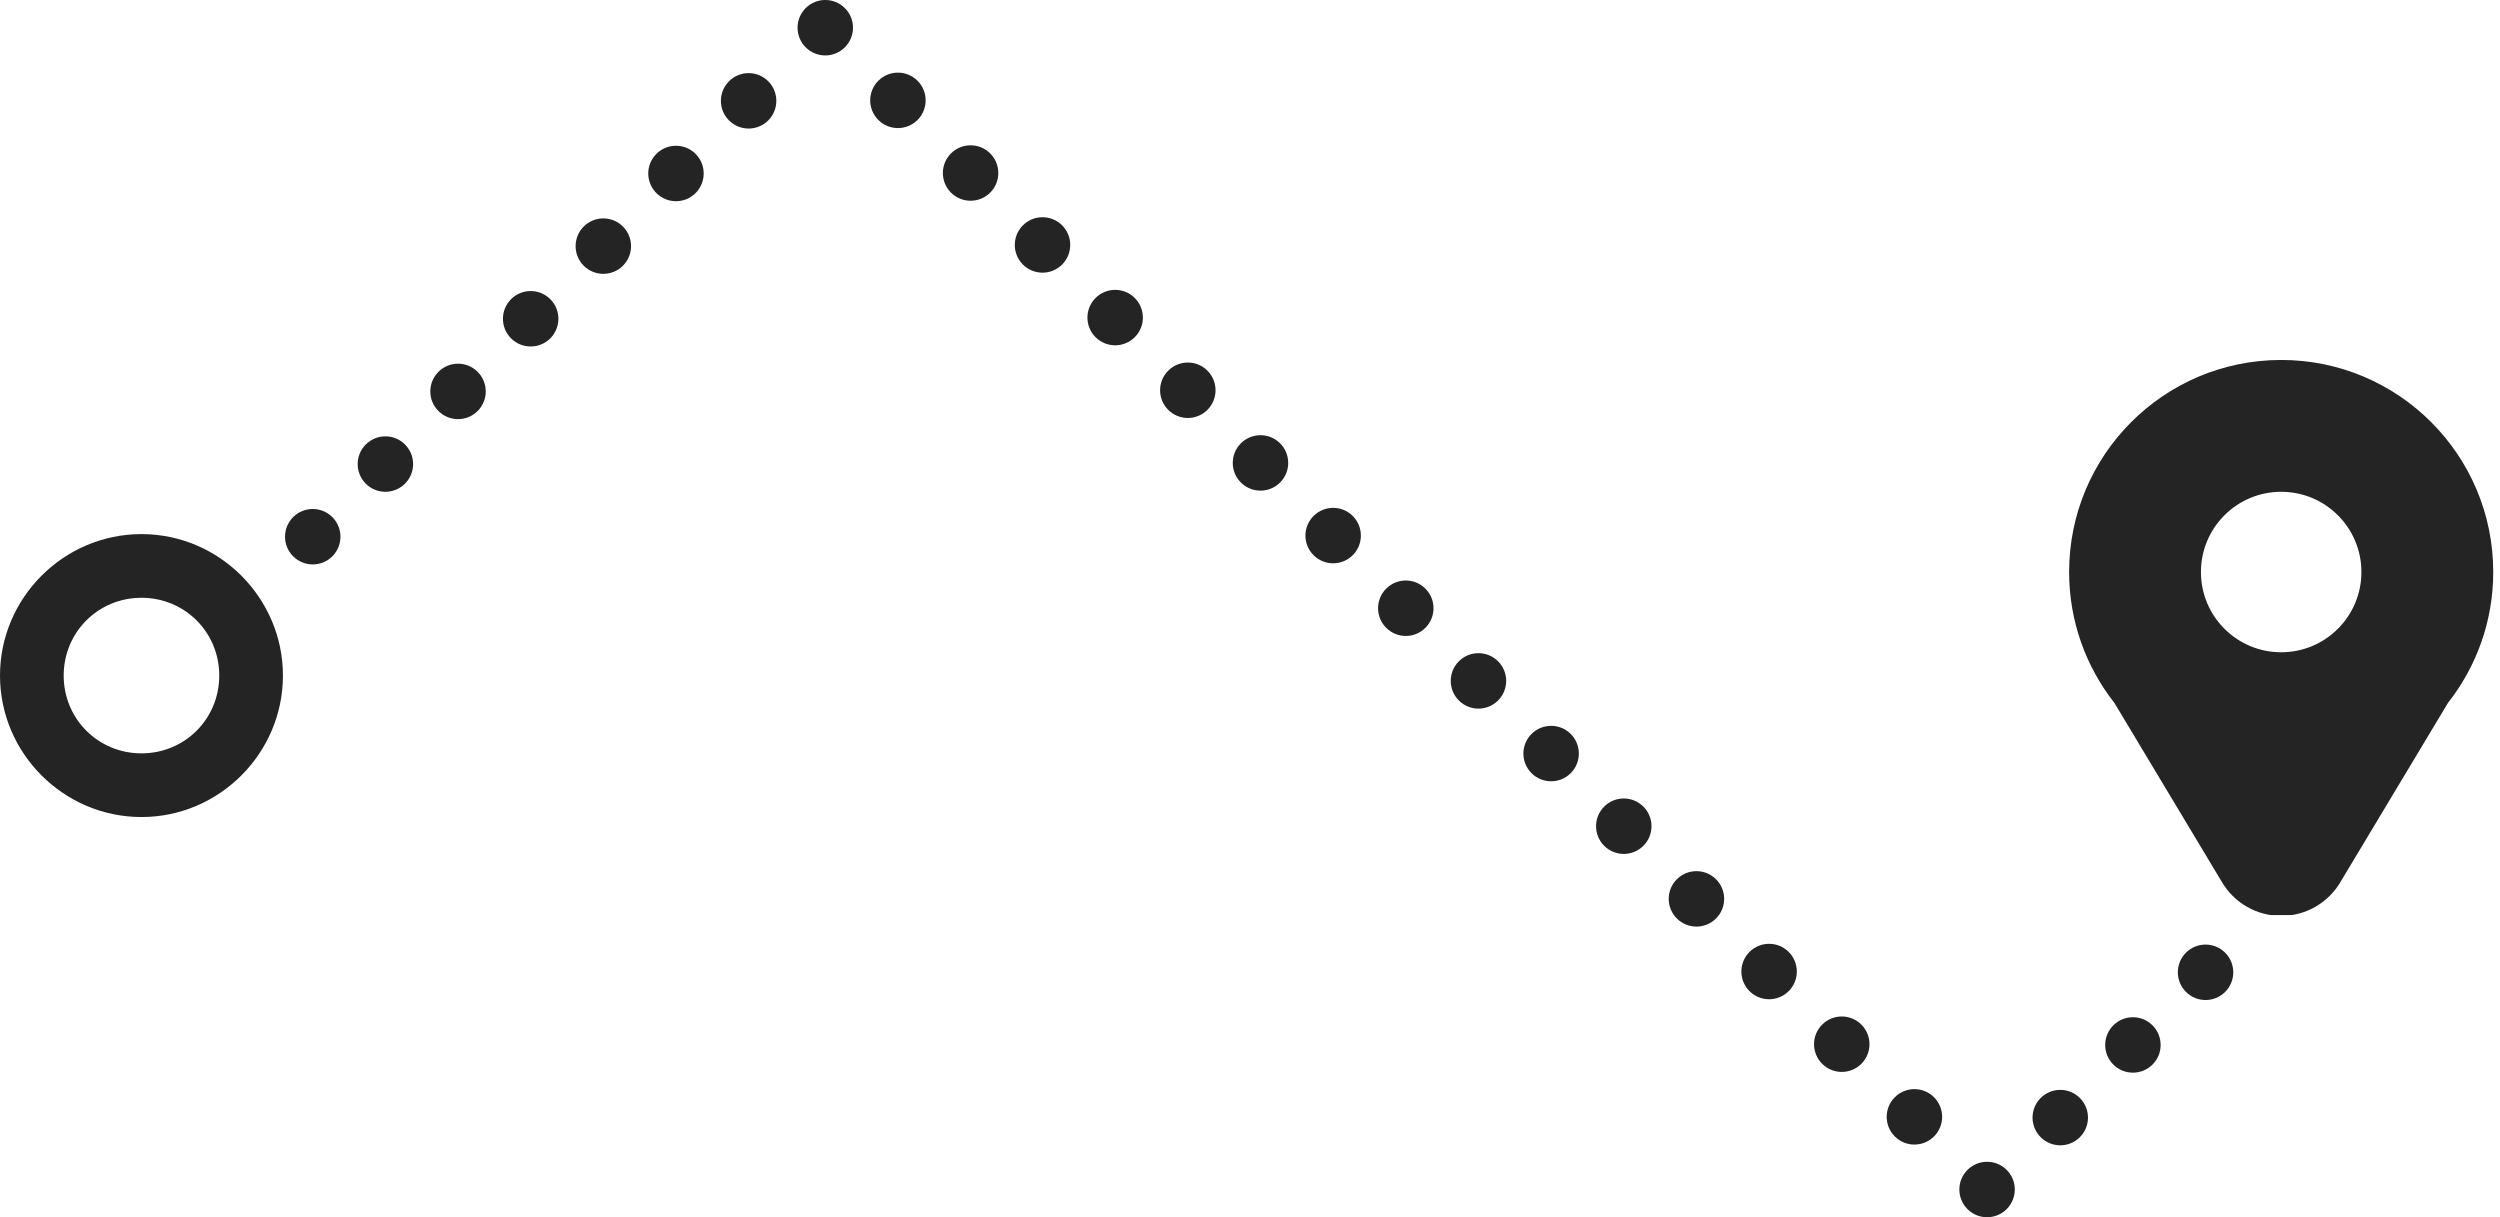 <?xml version="1.0" encoding="UTF-8" standalone="no"?>
<svg
   xmlns:dc="http://purl.org/dc/elements/1.1/"
   xmlns:cc="http://creativecommons.org/ns#"
   xmlns:rdf="http://www.w3.org/1999/02/22-rdf-syntax-ns#"
   xmlns:svg="http://www.w3.org/2000/svg"
   xmlns="http://www.w3.org/2000/svg"
   xmlns:sodipodi="http://sodipodi.sourceforge.net/DTD/sodipodi-0.dtd"
   xmlns:inkscape="http://www.inkscape.org/namespaces/inkscape"
   width="369.511"
   height="179.883"
   viewBox="0 0 369.511 179.883"
   version="1.1"
   id="svg11"
   sodipodi:docname="Icon_Route.svg"
   style="fill:none"
   inkscape:version="0.92.3 (2405546, 2018-03-11)">
  <sodipodi:namedview
     pagecolor="#ffffff"
     bordercolor="#666666"
     borderopacity="1"
     objecttolerance="10"
     gridtolerance="10"
     guidetolerance="10"
     inkscape:pageopacity="0"
     inkscape:pageshadow="2"
     inkscape:window-width="1853"
     inkscape:window-height="1025"
     id="namedview13"
     showgrid="false"
     fit-margin-top="0"
     fit-margin-left="0"
     fit-margin-right="1"
     fit-margin-bottom="0"
     inkscape:zoom="2.3838384"
     inkscape:cx="193.57463"
     inkscape:cy="163.98933"
     inkscape:window-x="1987"
     inkscape:window-y="27"
     inkscape:window-maximized="1"
     inkscape:current-layer="svg11" />
  <g
     clip-path="url(#clip0)"
     id="g4"
     transform="translate(286.678,36.254)">
    <path
       d="m 26.707,67.139 -0.032,-0.054 -0.039,-0.05 c -4.061,-5.162 -6.489,-11.665 -6.489,-18.741 0,-16.758 13.585,-30.343 30.343,-30.343 16.758,0 30.343,13.585 30.343,30.343 0,7.076 -2.429,13.579 -6.489,18.741 l -0.039,0.05 -0.032,0.054 -15.836,26.384 -0.004,0.007 -0.004,0.007 c -1.637,2.836 -4.664,4.583 -7.938,4.583 -3.274,0 -6.301,-1.747 -7.938,-4.583 L 42.548,93.531 42.543,93.523 Z M 63.349,48.294 c 0,-7.103 -5.757,-12.859 -12.859,-12.859 -7.102,0 -12.859,5.756 -12.859,12.859 0,7.103 5.757,12.859 12.859,12.859 7.102,0 12.859,-5.757 12.859,-12.859 z"
       id="path2"
       inkscape:connector-curvature="0"
       style="fill:#252424;fill-opacity:1;stroke:#252424;stroke-width:2;stroke-opacity:1" />
  </g>
  <defs
     id="defs9">
    <clipPath
       id="clip0">
      <rect
         width="99"
         height="99"
         id="rect6"
         x="0"
         y="0"
         style="fill:#ffffff" />
    </clipPath>
    <clipPath
       id="clip0-3">
      <rect
         width="99"
         height="99"
         id="rect6-5"
         x="0"
         y="0"
         style="fill:#ffffff" />
    </clipPath>
    <clipPath
       id="clip0-5">
      <rect
         width="99"
         height="99"
         id="rect6-9"
         x="0"
         y="0"
         style="fill:#ffffff" />
    </clipPath>
    <clipPath
       id="clip0-9">
      <rect
         width="99"
         height="99"
         id="rect6-7"
         x="0"
         y="0"
         style="fill:#ffffff" />
    </clipPath>
    <clipPath
       id="clip0-56">
      <rect
         width="99"
         height="99"
         id="rect6-2"
         x="0"
         y="0"
         style="fill:#ffffff" />
    </clipPath>
  </defs>
  <path
     style="color:#000000;font-style:normal;font-variant:normal;font-weight:normal;font-stretch:normal;font-size:medium;line-height:normal;font-family:sans-serif;font-variant-ligatures:normal;font-variant-position:normal;font-variant-caps:normal;font-variant-numeric:normal;font-variant-alternates:normal;font-feature-settings:normal;text-indent:0;text-align:start;text-decoration:none;text-decoration-line:none;text-decoration-style:solid;text-decoration-color:#000000;letter-spacing:normal;word-spacing:normal;text-transform:none;writing-mode:lr-tb;direction:ltr;text-orientation:mixed;dominant-baseline:auto;baseline-shift:baseline;text-anchor:start;white-space:normal;shape-padding:0;clip-rule:nonzero;display:inline;overflow:visible;visibility:visible;opacity:1;isolation:auto;mix-blend-mode:normal;color-interpolation:sRGB;color-interpolation-filters:linearRGB;solid-color:#000000;solid-opacity:1;vector-effect:none;fill:#252424;fill-opacity:1;fill-rule:nonzero;stroke:none;stroke-width:9.412;stroke-linecap:butt;stroke-linejoin:round;stroke-miterlimit:4;stroke-dasharray:none;stroke-dashoffset:0;stroke-opacity:1;paint-order:fill markers stroke;color-rendering:auto;image-rendering:auto;shape-rendering:auto;text-rendering:auto;enable-background:accumulate"
     d="M 20.91,78.942 C 9.418,78.942 0,88.359 0,99.851 c 0,11.492 9.418,20.91 20.91,20.91 11.492,0 20.909,-9.418 20.909,-20.91 -7e-6,-11.492 -9.416,-20.909 -20.909,-20.909 z m 0,9.412 c 6.406,0 11.497,5.091 11.497,11.497 0,6.406 -5.091,11.498 -11.497,11.498 -6.406,0 -11.498,-5.092 -11.498,-11.498 0,-6.406 5.092,-11.497 11.498,-11.497 z"
     id="path855"
     inkscape:connector-curvature="0" />
  <g
     id="layer1-1"
     transform="matrix(2.673,-2.673,2.673,2.673,-436.445,11.567)"
     inkscape:transform-center-x="-19.716102"
     inkscape:transform-center-y="-161.50424">
    <g
       style="fill:#252424;fill-opacity:1"
       id="g827-2"
       transform="matrix(0.215,0,0,0.215,64.902,142.989)" />
    <circle
       style="opacity:1;fill:#252424;fill-opacity:1;stroke:none;stroke-width:1.475;stroke-linecap:butt;stroke-linejoin:round;stroke-miterlimit:4;stroke-dasharray:1.475, 1.475;stroke-dashoffset:0;stroke-opacity:1;paint-order:fill markers stroke"
       id="path831"
       cx="105.854"
       cy="115.071"
       r="1.084" />
    <circle
       r="1.084"
       cy="119.088"
       cx="105.854"
       id="circle833"
       style="opacity:1;fill:#252424;fill-opacity:1;stroke:none;stroke-width:1.475;stroke-linecap:butt;stroke-linejoin:round;stroke-miterlimit:4;stroke-dasharray:1.475, 1.475;stroke-dashoffset:0;stroke-opacity:1;paint-order:fill markers stroke" />
    <circle
       style="opacity:1;fill:#252424;fill-opacity:1;stroke:none;stroke-width:1.475;stroke-linecap:butt;stroke-linejoin:round;stroke-miterlimit:4;stroke-dasharray:1.475, 1.475;stroke-dashoffset:0;stroke-opacity:1;paint-order:fill markers stroke"
       id="circle835"
       cx="105.854"
       cy="123.106"
       r="1.084" />
    <circle
       r="1.084"
       cy="127.124"
       cx="105.854"
       id="circle851"
       style="opacity:1;fill:#252424;fill-opacity:1;stroke:none;stroke-width:1.475;stroke-linecap:butt;stroke-linejoin:round;stroke-miterlimit:4;stroke-dasharray:1.475, 1.475;stroke-dashoffset:0;stroke-opacity:1;paint-order:fill markers stroke" />
    <circle
       style="opacity:1;fill:#252424;fill-opacity:1;stroke:none;stroke-width:1.475;stroke-linecap:butt;stroke-linejoin:round;stroke-miterlimit:4;stroke-dasharray:1.475, 1.475;stroke-dashoffset:0;stroke-opacity:1;paint-order:fill markers stroke"
       id="circle853"
       cx="105.854"
       cy="131.142"
       r="1.084" />
    <circle
       r="1.084"
       cy="135.159"
       cx="105.854"
       id="circle855"
       style="opacity:1;fill:#252424;fill-opacity:1;stroke:none;stroke-width:1.475;stroke-linecap:butt;stroke-linejoin:round;stroke-miterlimit:4;stroke-dasharray:1.475, 1.475;stroke-dashoffset:0;stroke-opacity:1;paint-order:fill markers stroke" />
    <circle
       r="1.084"
       cy="139.177"
       cx="105.854"
       id="circle857"
       style="opacity:1;fill:#252424;fill-opacity:1;stroke:none;stroke-width:1.475;stroke-linecap:butt;stroke-linejoin:round;stroke-miterlimit:4;stroke-dasharray:1.475, 1.475;stroke-dashoffset:0;stroke-opacity:1;paint-order:fill markers stroke" />
    <circle
       style="opacity:1;fill:#252424;fill-opacity:1;stroke:none;stroke-width:1.475;stroke-linecap:butt;stroke-linejoin:round;stroke-miterlimit:4;stroke-dasharray:1.475, 1.475;stroke-dashoffset:0;stroke-opacity:1;paint-order:fill markers stroke"
       id="circle859"
       cx="105.854"
       cy="143.195"
       r="1.084" />
    <circle
       r="1.084"
       cy="147.212"
       cx="105.854"
       id="circle861"
       style="opacity:1;fill:#252424;fill-opacity:1;stroke:none;stroke-width:1.475;stroke-linecap:butt;stroke-linejoin:round;stroke-miterlimit:4;stroke-dasharray:1.475, 1.475;stroke-dashoffset:0;stroke-opacity:1;paint-order:fill markers stroke" />
    <circle
       style="opacity:1;fill:#252424;fill-opacity:1;stroke:none;stroke-width:1.475;stroke-linecap:butt;stroke-linejoin:round;stroke-miterlimit:4;stroke-dasharray:1.475, 1.475;stroke-dashoffset:0;stroke-opacity:1;paint-order:fill markers stroke"
       id="circle863"
       cx="105.854"
       cy="151.23"
       r="1.084" />
    <circle
       r="1.084"
       cy="155.248"
       cx="105.854"
       id="circle865"
       style="opacity:1;fill:#252424;fill-opacity:1;stroke:none;stroke-width:1.475;stroke-linecap:butt;stroke-linejoin:round;stroke-miterlimit:4;stroke-dasharray:1.475, 1.475;stroke-dashoffset:0;stroke-opacity:1;paint-order:fill markers stroke" />
    <circle
       style="opacity:1;fill:#252424;fill-opacity:1;stroke:none;stroke-width:1.475;stroke-linecap:butt;stroke-linejoin:round;stroke-miterlimit:4;stroke-dasharray:1.475, 1.475;stroke-dashoffset:0;stroke-opacity:1;paint-order:fill markers stroke"
       id="circle867"
       cx="105.854"
       cy="159.266"
       r="1.084" />
    <circle
       r="1.084"
       cy="163.283"
       cx="105.854"
       id="circle869"
       style="opacity:1;fill:#252424;fill-opacity:1;stroke:none;stroke-width:1.475;stroke-linecap:butt;stroke-linejoin:round;stroke-miterlimit:4;stroke-dasharray:1.475, 1.475;stroke-dashoffset:0;stroke-opacity:1;paint-order:fill markers stroke" />
    <circle
       style="opacity:1;fill:#252424;fill-opacity:1;stroke:none;stroke-width:1.475;stroke-linecap:butt;stroke-linejoin:round;stroke-miterlimit:4;stroke-dasharray:1.475, 1.475;stroke-dashoffset:0;stroke-opacity:1;paint-order:fill markers stroke"
       id="circle871"
       cx="105.854"
       cy="167.301"
       r="1.084" />
    <circle
       r="1.084"
       cy="103.059"
       cx="105.854"
       id="circle1020"
       style="opacity:1;fill:#252424;fill-opacity:1;stroke:none;stroke-width:1.475;stroke-linecap:butt;stroke-linejoin:round;stroke-miterlimit:4;stroke-dasharray:1.475, 1.475;stroke-dashoffset:0;stroke-opacity:1;paint-order:fill markers stroke" />
    <circle
       style="opacity:1;fill:#252424;fill-opacity:1;stroke:none;stroke-width:1.475;stroke-linecap:butt;stroke-linejoin:round;stroke-miterlimit:4;stroke-dasharray:1.475, 1.475;stroke-dashoffset:0;stroke-opacity:1;paint-order:fill markers stroke"
       id="circle1022"
       cx="105.854"
       cy="107.076"
       r="1.084" />
    <circle
       r="1.084"
       cy="111.094"
       cx="105.854"
       id="circle1024"
       style="opacity:1;fill:#252424;fill-opacity:1;stroke:none;stroke-width:1.475;stroke-linecap:butt;stroke-linejoin:round;stroke-miterlimit:4;stroke-dasharray:1.475, 1.475;stroke-dashoffset:0;stroke-opacity:1;paint-order:fill markers stroke" />
  </g>
  <g
     style="fill:#252424;fill-opacity:1"
     id="g1026"
     transform="matrix(0.814,0,0,0.814,125.097,-51.696)" />
  <circle
     style="opacity:1;fill:#252424;fill-opacity:1;stroke:none;stroke-width:5.574;stroke-linecap:butt;stroke-linejoin:round;stroke-miterlimit:4;stroke-dasharray:5.574, 5.574;stroke-dashoffset:0;stroke-opacity:1;paint-order:fill markers stroke"
     id="circle1028"
     cx="332.129"
     cy="-128.892"
     r="4.097"
     transform="rotate(45)" />
  <circle
     r="4.097"
     cy="-113.707"
     cx="332.129"
     id="circle1030"
     style="opacity:1;fill:#252424;fill-opacity:1;stroke:none;stroke-width:5.574;stroke-linecap:butt;stroke-linejoin:round;stroke-miterlimit:4;stroke-dasharray:5.574, 5.574;stroke-dashoffset:0;stroke-opacity:1;paint-order:fill markers stroke"
     transform="rotate(45)" />
  <circle
     style="opacity:1;fill:#252424;fill-opacity:1;stroke:none;stroke-width:5.574;stroke-linecap:butt;stroke-linejoin:round;stroke-miterlimit:4;stroke-dasharray:5.574, 5.574;stroke-dashoffset:0;stroke-opacity:1;paint-order:fill markers stroke"
     id="circle1032"
     cx="332.129"
     cy="-98.522"
     r="4.097"
     transform="rotate(45)" />
  <circle
     style="opacity:1;fill:#252424;fill-opacity:1;stroke:none;stroke-width:5.574;stroke-linecap:butt;stroke-linejoin:round;stroke-miterlimit:4;stroke-dasharray:5.574, 5.574;stroke-dashoffset:0;stroke-opacity:1;paint-order:fill markers stroke"
     id="circle1042"
     cx="-88.779"
     cy="-23.408"
     r="4.097"
     transform="rotate(-135)" />
  <circle
     r="4.097"
     cy="-8.223"
     cx="-88.779"
     id="circle1044"
     style="opacity:1;fill:#252424;fill-opacity:1;stroke:none;stroke-width:5.574;stroke-linecap:butt;stroke-linejoin:round;stroke-miterlimit:4;stroke-dasharray:5.574, 5.574;stroke-dashoffset:0;stroke-opacity:1;paint-order:fill markers stroke"
     transform="rotate(-135)" />
  <circle
     style="opacity:1;fill:#252424;fill-opacity:1;stroke:none;stroke-width:5.574;stroke-linecap:butt;stroke-linejoin:round;stroke-miterlimit:4;stroke-dasharray:5.574, 5.574;stroke-dashoffset:0;stroke-opacity:1;paint-order:fill markers stroke"
     id="circle1046"
     cx="-88.779"
     cy="6.962"
     r="4.097"
     transform="rotate(-135)" />
  <circle
     r="4.097"
     cy="22.147"
     cx="-88.779"
     id="circle1048"
     style="opacity:1;fill:#252424;fill-opacity:1;stroke:none;stroke-width:5.574;stroke-linecap:butt;stroke-linejoin:round;stroke-miterlimit:4;stroke-dasharray:5.574, 5.574;stroke-dashoffset:0;stroke-opacity:1;paint-order:fill markers stroke"
     transform="rotate(-135)" />
  <circle
     style="opacity:1;fill:#252424;fill-opacity:1;stroke:none;stroke-width:5.574;stroke-linecap:butt;stroke-linejoin:round;stroke-miterlimit:4;stroke-dasharray:5.574, 5.574;stroke-dashoffset:0;stroke-opacity:1;paint-order:fill markers stroke"
     id="circle1050"
     cx="-88.779"
     cy="37.332"
     r="4.097"
     transform="rotate(-135)" />
  <circle
     r="4.097"
     cy="52.517"
     cx="-88.779"
     id="circle1052"
     style="opacity:1;fill:#252424;fill-opacity:1;stroke:none;stroke-width:5.574;stroke-linecap:butt;stroke-linejoin:round;stroke-miterlimit:4;stroke-dasharray:5.574, 5.574;stroke-dashoffset:0;stroke-opacity:1;paint-order:fill markers stroke"
     transform="rotate(-135)" />
  <circle
     style="opacity:1;fill:#252424;fill-opacity:1;stroke:none;stroke-width:5.574;stroke-linecap:butt;stroke-linejoin:round;stroke-miterlimit:4;stroke-dasharray:5.574, 5.574;stroke-dashoffset:0;stroke-opacity:1;paint-order:fill markers stroke"
     id="circle1054"
     cx="-88.779"
     cy="67.702"
     r="4.097"
     transform="rotate(-135)" />
</svg>
